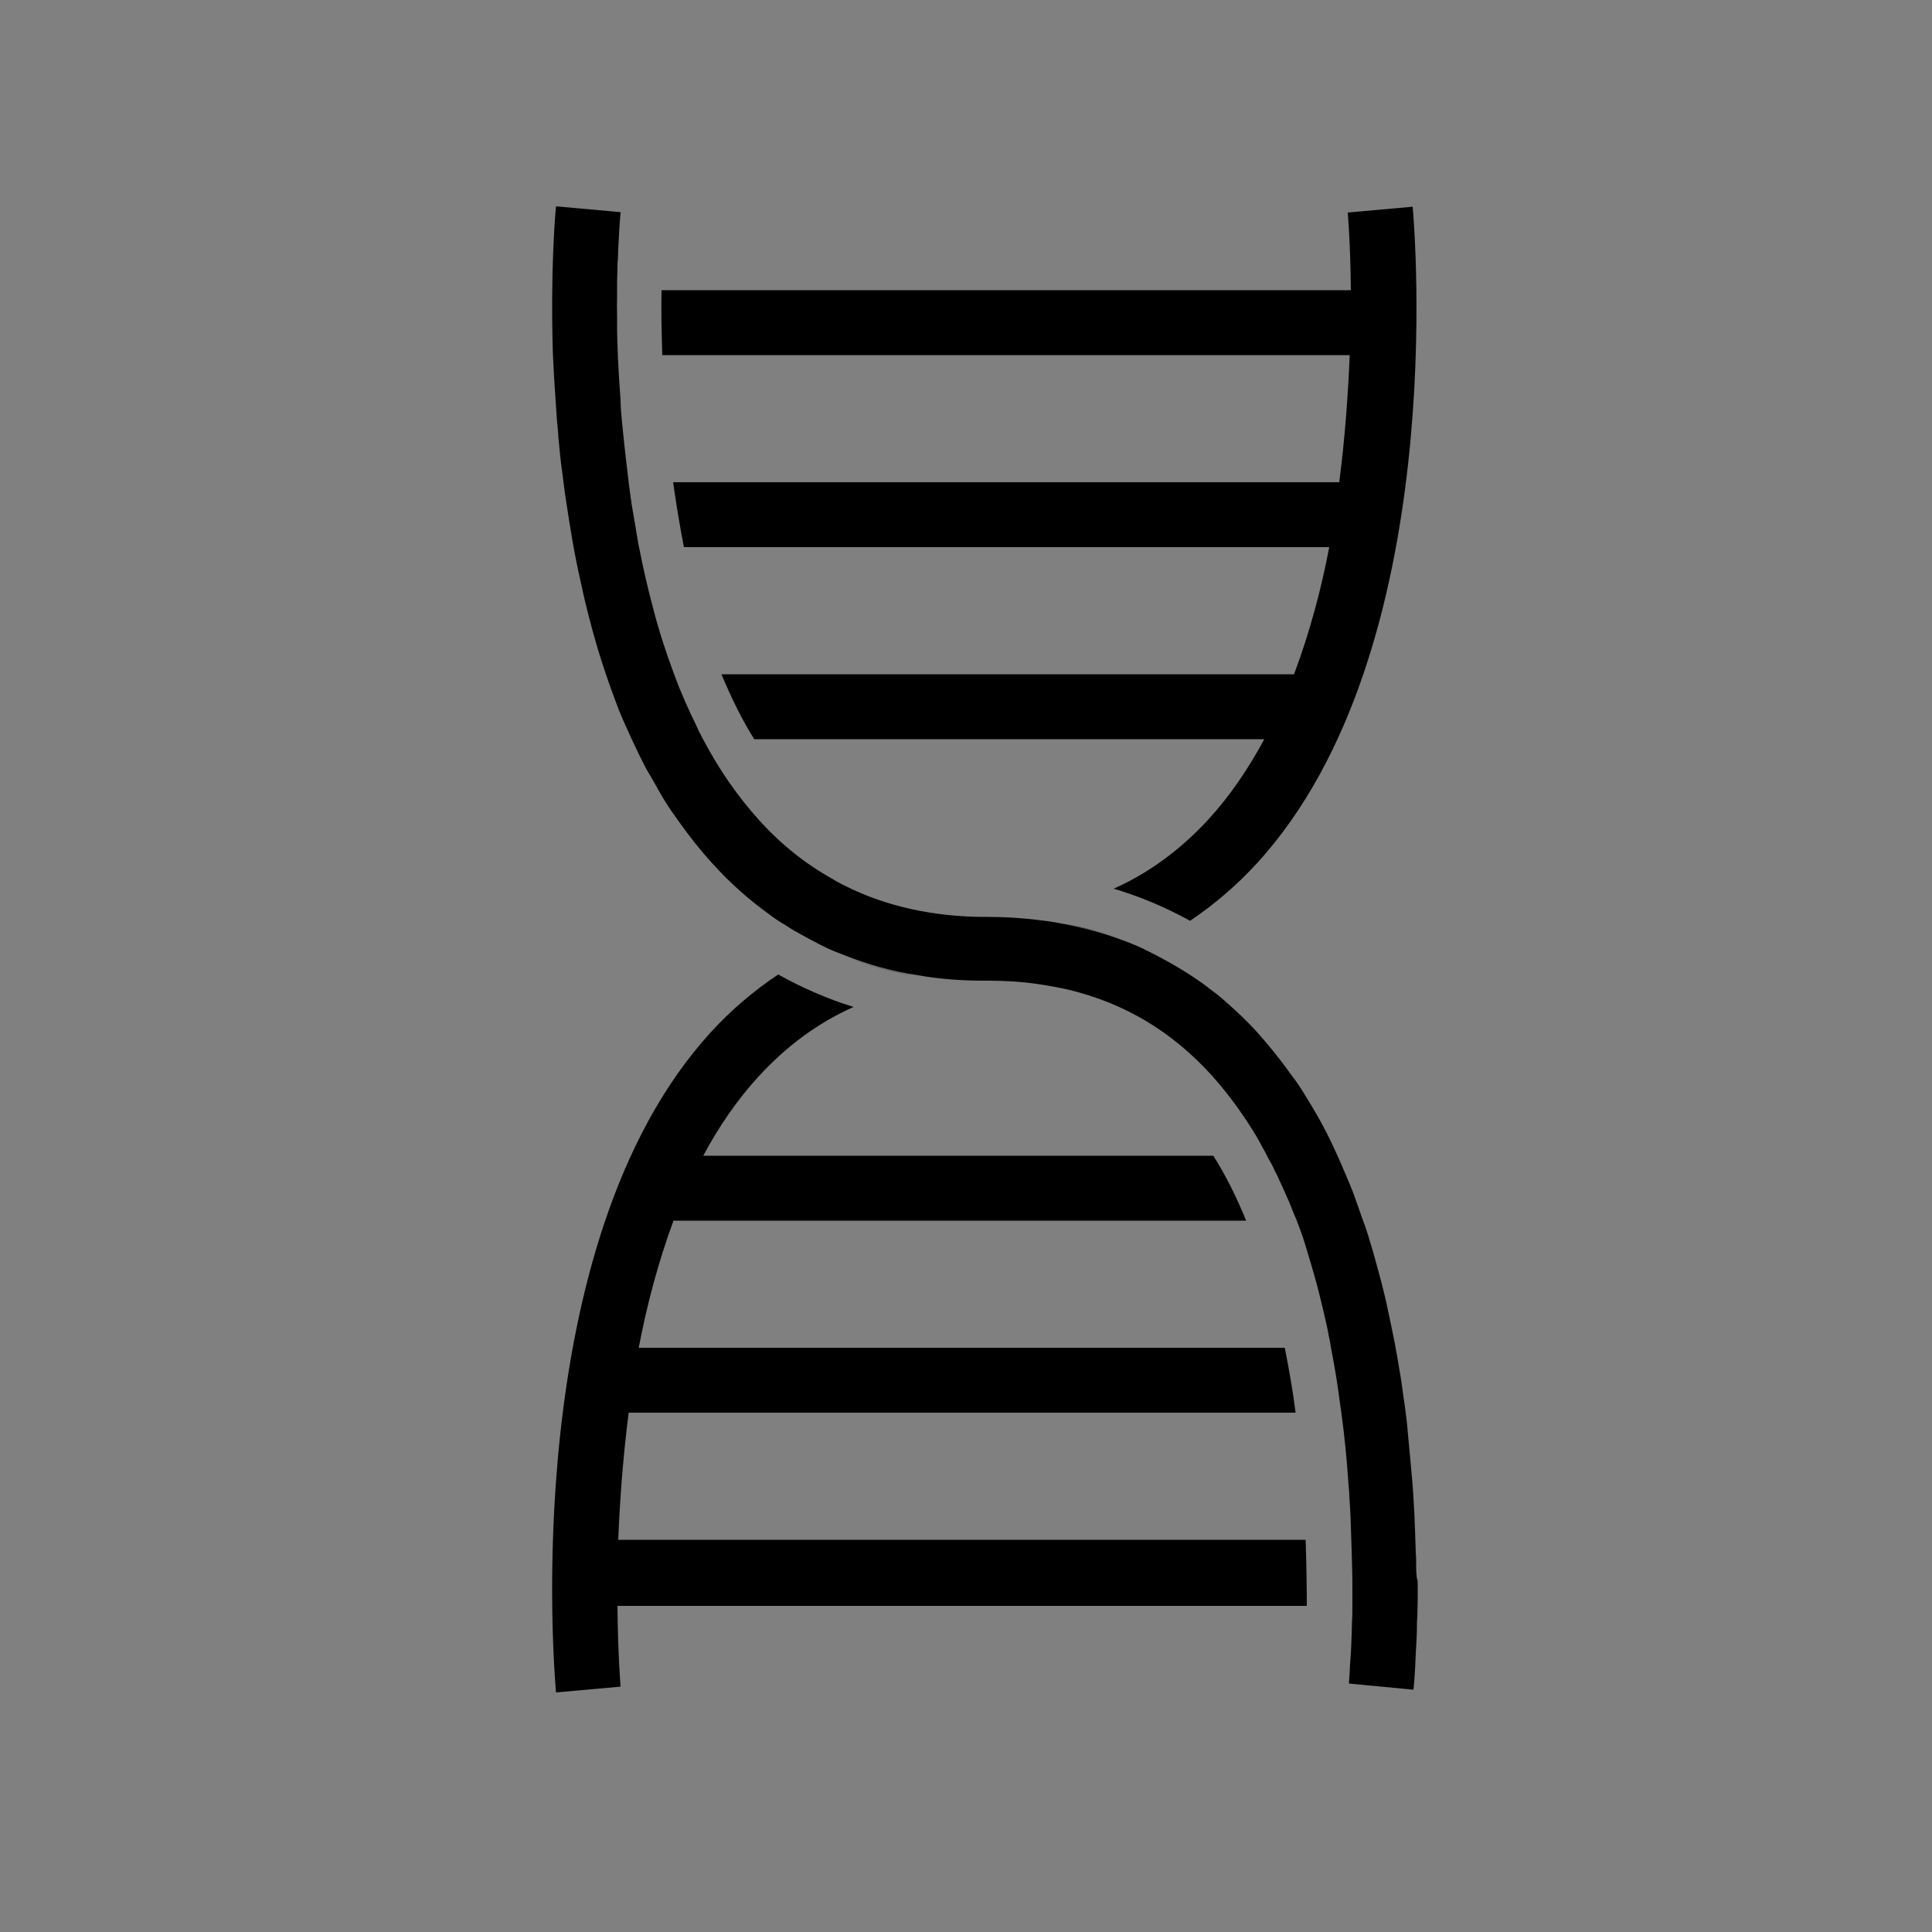 <?xml version="1.0" encoding="utf-8"?>
<!-- Generator: Adobe Illustrator 22.1.0, SVG Export Plug-In . SVG Version: 6.00 Build 0)  -->
<svg version="1.1" id="Layer_1" xmlns="http://www.w3.org/2000/svg" xmlns:xlink="http://www.w3.org/1999/xlink" x="0px" y="0px"
	 viewBox="0 0 500 500" style="enable-background:new 0 0 500 500;" xml:space="preserve">
<rect x="0" y="0" width="500" height="500" fill="#808080" stroke="none"/>
<style type="text/css">
	.st0{display:none;}
	.st1{display:inline;}
	.st2{fill:none;}
	.st3{fill:#FFFFFF;}
</style>
<g id="Layer_1_1_" class="st0">
	<g class="st1">
		<path d="M117.8,318.1c-20.1,0.8-39.9,0.8-58.6-8.4c7.9-3.4,15.7-6.8,24-10.3c-4.8-1-9.2-2-13.6-2.9c-13.4-2.8-26.7-5.6-40.1-8.5
			c-2.4-0.5-3.4-2.1-2.6-4.5c0.2-0.6,1.1-1.3,1.8-1.4c4.8-0.9,9.8-1.4,14.6-2.4c15.4-3.3,29.7-9.6,43.4-17.1
			c13.6-7.5,27.2-15.2,40.7-22.8c1.5-0.8,3.1-1.6,5-2.6c-3.7,0.3-6.9,0.5-10.2,0.7c-25.2,1.7-47.1-5-63.9-24.9
			c-0.3-0.4-0.5-0.8-1-1.5c3.2-0.6,6.1-1.3,9-1.8c15.4-3,30.8-5.9,46.2-8.9c4-0.8,7.9-1.6,11.9-2.2c7.7-1.3,14.7,4,15.5,11.8
			c0.1,0.8,0.2,1.5,0.4,2.6c0.7-0.4,1.2-0.6,1.7-0.9c3.1-1.9,6.1-3.9,9.2-5.8c1.2-0.8,1.4-1.4,0.5-2.6c-2.6-3.4-5.2-6.8-7.7-10.3
			c-1.2-1.6-0.9-2.2,1.1-2.5c8.5-1.2,16.9-2.4,25.4-3.7c0.3,0,0.5-0.2,0.9-0.4c-4.3-5.2-8.5-10.4-12.8-15.5c0.1-0.2,0.2-0.4,0.2-0.5
			c18.5,2.3,36.9,4.6,55.4,6.9c0.1-0.1,0.2-0.2,0.2-0.4c-5.7-6.2-11.3-12.3-17.4-19c10.7-1.2,20.8-2.4,31.3-3.6
			c-4.4-4.9-8.6-9.6-13-14.5c1.6-0.7,2.8-1.2,4.1-1.7c11.3-4.6,22.6-9.1,33.9-13.6c5.4-2.2,11-3.7,16.9-2.1
			c7.4,2,11.8,9.1,10.5,16.5c-0.8,4.3-1.6,8.5-2.2,12.8c-0.1,1.1,0.4,2.5,1.1,3.4c5.7,7.4,13,9.1,21.4,4.9c6.4-3.2,13-5.9,20-7.3
			c5.1-1,10.3-1.7,15.5-2.1c15.4-1.2,30.1-5,43.6-12.6c10-5.7,19.5-12.3,29.2-18.5c0.1-0.1,0.2-0.2,0.5-0.6
			c-8,1.2-15.6,2.4-23.6,3.6c0.3-0.7,0.4-1,0.6-1.2c6.5-7.4,12.9-15,19.7-22.2c3.6-3.9,8.1-6.7,13.4-7.9c5.3-1.2,10.1,0.1,14.2,3.5
			c2.5,2.1,4.6,4.6,6.7,7.1c5.3,6.5,10.5,13.2,15.8,19.8c5.5,6.9,9.6,14.6,13.6,22.4c1,2,2,4,3.1,5.9c1.2,2.2,1,2.5-1.5,3.1
			c-6.1,1.6-12.1,3.1-18.2,4.7c-13.3,3.6-25.3,9.7-35.3,19.4c-6,5.8-10.9,12.2-14.6,19.7c-5,10.4-11.4,19.7-20,27.5
			c-10.6,9.6-23,15.8-36.7,19.6c-25.2,7.1-50.5,14-75.7,21.1c-5.1,1.5-10,3.7-15,5.6c0.1,0.2,0.1,0.4,0.2,0.6
			c1.6-0.1,3.1-0.3,4.7-0.3c13.9-0.2,26.4,4,37.6,12.3c7.3,5.4,13.2,12.2,19,19.1c11.3,13.5,25.4,22.4,42.8,26
			c9.1,1.9,18.4,2.5,27.7,1.7c5.4-0.4,10.8-1,16.2-1.5c1.5-0.1,1.7-0.8,1.5-2.2c-1.2-6.8-2.3-13.6-3.5-20.5
			c-0.2-1.1-0.3-2.1-0.5-3.2c-0.5-2.8-0.2-3.2,2.5-3.5c7.7-0.8,14.5,1.4,19.9,7c3,3.1,5.6,6.5,8.4,9.7c2.6,3.1,5.3,6.1,8,9.1
			c0.7,0.8,1.3,1.4,0.6,2.5c-10.4,15.3-21.7,29.6-37.4,39.9c-11.2,7.3-23.2,12.5-36.4,14.9c-21.5,3.8-40.9-1.1-58.2-14.3
			c-10-7.6-18-17.1-25.7-26.9c-4.7-6-9.4-12-14.5-17.6c-7.8-8.6-17.7-13.4-29.2-14.7c-11.4-1.4-22,0.9-31.8,7
			c-3.3,2.1-5.7,4.8-7.3,8.3c-5.2,11.6-10.3,23.1-15.6,34.6c-5.2,11.4-10.7,22.6-18.4,32.5c-2.8,3.7-6,7.1-9.4,10.2
			c-7.9,7.1-17.2,9.2-27.6,7.4c-10.9-1.9-21.7-4-32-8c-14.1-5.3-26.7-12.9-36.4-24.7c-3.9-4.7-7-9.9-9.1-15.7
			c-0.9-2.5-0.8-3.2,1.6-4.6c16.8-10.1,33.6-20.1,50.5-30.2C108.8,323.4,113.3,320.8,117.8,318.1z"/>
	</g>
</g>
<g id="Layer_2_1_">
	<path class="st2" d="M363.3,361.2c0.4,2.3,0.6,4.5,0.9,6.7C363.9,365.8,363.6,363.5,363.3,361.2z"/>
	<path class="st2" d="M165.4,141.8c1,5.2,2.2,10.5,3.6,15.6C167.6,152.2,166.4,147,165.4,141.8L165.4,141.8z"/>
	<path class="st2" d="M168.9,157.4c1.6,5.8,3.4,11.6,5.5,17.3l0,0C172.4,169,170.5,163.2,168.9,157.4z"/>
	<path class="st2" d="M361.7,351c0.6,3.5,1.2,6.9,1.6,10.3C362.8,357.9,362.3,354.4,361.7,351z"/>
	<path class="st2" d="M364.1,368c0.5,4.4,1,8.8,1.2,13C365.1,376.8,364.7,372.4,364.1,368z"/>
	<path class="st2" d="M356.2,326.6c1,3.5,1.9,6.9,2.7,10.5C358,333.6,357.1,330.1,356.2,326.6z"/>
	<path class="st2" d="M350.6,309.5c0.9,2.2,1.7,4.5,2.4,6.8C352.3,314,351.5,311.8,350.6,309.5z"/>
	<path class="st2" d="M268.4,254.9c-4.1-0.5-8.4-0.9-12.8-0.9c-0.3,0-0.6,0-0.9,0l0,0c0.3,0,0.6,0,0.9,0
		C260,254.1,264.3,254.4,268.4,254.9z"/>
	<path class="st2" d="M365.4,381c0.6,7.4,0.9,14.4,1.1,20.8C366.4,395.4,366,388.4,365.4,381z"/>
	<path class="st2" d="M161.2,112.5c0.4,4.1,0.8,8.2,1.4,12.4l0,0C162.1,120.7,161.6,116.5,161.2,112.5z"/>
	<path class="st2" d="M354.1,319.8c0.7,2.3,1.4,4.6,2,6.9C355.5,324.3,354.8,322,354.1,319.8z"/>
	<path class="st2" d="M160.2,59c0.2-2.5,0.3-3.8,0.3-4l0,0l0,0C160.5,55.2,160.4,56.6,160.2,59z"/>
	<path class="st2" d="M349.4,423.9c0-1.2,0.1-2.4,0.1-3.7C349.5,421.4,349.5,422.6,349.4,423.9z"/>
	<path class="st2" d="M175.3,212.7c-1.3-1.9-2.7-3.9-3.9-5.8C172.7,208.8,174,210.8,175.3,212.7z"/>
	<path class="st2" d="M268.4,254.9c2.7,0.4,5.4,0.9,8,1.5C273.8,255.8,271.2,255.3,268.4,254.9z"/>
	<path class="st2" d="M159.7,75.2c0-0.7,0-1.3,0-2C159.8,73.8,159.7,74.5,159.7,75.2L159.7,75.2z"/>
	<path class="st2" d="M196.5,212.3c-5.7-6.2-10.5-13.2-14.5-20.8l0,0C186.1,199.1,190.9,206.2,196.5,212.3c5.7,6.2,12,11.3,19,15.2
		C208.5,223.5,202.2,218.5,196.5,212.3z"/>
	<path class="st2" d="M366.5,404.6c0,1.8,0.1,3.5,0.1,5.2C366.5,408.1,366.5,406.3,366.5,404.6z"/>
	<path class="st2" d="M366.5,414.7c0,1.5,0,3-0.1,4.4C366.5,417.7,366.5,416.2,366.5,414.7z"/>
	<path class="st2" d="M366.4,421.2c-0.1,1.9-0.1,3.8-0.2,5.5C366.4,425,366.4,423.3,366.4,421.2z"/>
	<path class="st2" d="M211.4,244.5c-1.4-0.7-2.9-1.5-4.3-2.3C208.5,242.9,210,243.7,211.4,244.5z"/>
	<path class="st2" d="M203,239.7c-1.3-0.9-2.7-1.8-4.1-2.7C200.2,237.9,201.6,238.8,203,239.7z"/>
	<path class="st2" d="M160.2,97.8c-0.1-1.9-0.2-3.7-0.3-5.5C160.1,94.1,160.1,95.9,160.2,97.8z"/>
	<path class="st2" d="M166.2,197.6c-1.1-2.1-2.1-4.3-3.1-6.4C164.1,193.3,165.1,195.5,166.2,197.6z"/>
	<path class="st2" d="M163.1,191.1c-1.5-3.3-2.8-6.6-4.2-9.9C160.2,184.6,161.6,187.9,163.1,191.1z"/>
	<path class="st2" d="M160.6,55l-16.8-1.5L160.6,55z"/>
	<path class="st2" d="M349.3,428.6c0.1-1.4,0.1-3,0.2-4.8C349.4,425.6,349.3,427.2,349.3,428.6z"/>
	<path class="st2" d="M160.2,59c-0.1,2.1-0.3,5-0.4,8.4C160,64,160.2,61.1,160.2,59z"/>
	<path class="st2" d="M146.2,129.6c-0.4-2.2-0.6-4.5-0.9-6.7C145.5,125.2,145.9,127.4,146.2,129.6z"/>
	<path class="st2" d="M159.9,69.3c0,1.2-0.1,2.6-0.1,3.9C159.8,71.8,159.8,70.5,159.9,69.3z"/>
	<path class="st2" d="M160.5,103.6c-0.1-1.9-0.3-3.9-0.4-5.8C160.3,99.7,160.4,101.6,160.5,103.6z"/>
	<path class="st2" d="M143.8,106.8c-0.2-2-0.3-4.1-0.4-6.1C143.5,102.7,143.6,104.7,143.8,106.8z"/>
	<path class="st2" d="M143.2,97.7c-0.1-1.9-0.2-3.9-0.3-5.8C143.1,93.9,143.1,95.8,143.2,97.7z"/>
	<path class="st2" d="M144.3,113.1c-0.2-2.1-0.4-4.3-0.5-6.3C143.9,108.9,144.1,111,144.3,113.1z"/>
	<path class="st2" d="M254.7,237.2L254.7,237.2c-13.2-0.1-25.1-2.7-35.6-7.9C229.5,234.4,241.5,237.1,254.7,237.2z"/>
	<path class="st2" d="M349.6,415.4c0,0.2,0,0.4,0,0.6C349.6,415.8,349.6,415.6,349.6,415.4L349.6,415.4z"/>
	<path class="st2" d="M344.9,296.4c1.1,2.1,2,4.3,2.9,6.5C346.9,300.6,346,298.5,344.9,296.4z"/>
	<path class="st2" d="M161,109.5c-0.2-2-0.4-4-0.4-5.9C160.7,105.5,160.8,107.5,161,109.5z"/>
	<path class="st2" d="M154.3,167.6c-1.7-5.8-3.2-11.5-4.4-17.4C151.1,156,152.6,161.9,154.3,167.6z"/>
	<path class="st2" d="M171.4,206.8c-1.2-2-2.4-4.1-3.5-6.1C169,202.8,170.2,204.8,171.4,206.8z"/>
	<path class="st2" d="M349,433.3c0.1-0.9,0.1-2,0.2-3.4C349.2,431.2,349.1,432.4,349,433.3z"/>
	<path class="st2" d="M334.3,278c1.3,1.9,2.7,3.9,3.9,5.8C336.9,281.9,335.6,280,334.3,278z"/>
	<g>
		<path d="M255.6,237.3c6.1,0,12,0.4,17.6,1.4C267.6,237.7,261.6,237.3,255.6,237.3c-0.3,0-0.6,0-0.9,0l0,0
			C255,237.2,255.2,237.3,255.6,237.3z"/>
	</g>
	<g>
		<path d="M276.3,239.2c4.7,1,9.3,2.2,13.6,3.8C285.6,241.4,281,240.1,276.3,239.2z"/>
	</g>
	<g>
		<path d="M237.2,252.6c-6.7-1.2-13.1-2.8-19.1-5.2C224.1,249.8,230.5,251.5,237.2,252.6z"/>
	</g>
	<g>
		<path d="M237.2,252.6c5.6,1,11.4,1.4,17.5,1.4l0,0C248.7,254,242.8,253.6,237.2,252.6z"/>
	</g>
	<path d="M159.7,77.4c0-0.8,0-1.5,0-2.3l0,0C159.7,75.9,159.7,76.7,159.7,77.4z"/>
	<path d="M159.8,84.5c0-2.5-0.1-4.9,0-7.1C159.7,79.7,159.7,82,159.8,84.5z"/>
	<path d="M162.6,124.9L162.6,124.9L162.6,124.9L162.6,124.9z"/>
	<path d="M164.7,137.9c0.3,1.3,0.4,2.6,0.7,3.9l0,0C165.1,140.4,164.9,139.2,164.7,137.9z"/>
	<path d="M164.7,137.9c-0.4-2.1-0.7-4.3-1.1-6.5C163.9,133.5,164.2,135.7,164.7,137.9z"/>
	<path d="M163.5,131.4c-0.4-2.1-0.6-4.3-0.9-6.4C162.9,127.1,163.3,129.3,163.5,131.4z"/>
	<path d="M180.4,188.5c0.5,1,1,1.9,1.5,3l0,0C181.5,190.5,181,189.5,180.4,188.5z"/>
	<path d="M174.5,174.6L174.5,174.6c1.8,4.8,3.8,9.4,6,13.8C178.2,184,176.3,179.4,174.5,174.6z"/>
	<path d="M365.6,53.5L348.8,55c0,0.3,0.7,8,0.8,20.1H171.2c-0.1,5,0,10.6,0.2,16.8h177.9c-0.4,9.9-1.2,21.2-2.7,32.9H174.2
		c0.8,5.6,1.7,11.2,2.8,16.8H344c-2.1,11.1-5.1,22.2-9.1,32.9H186.7c2.5,5.9,5.2,11.6,8.5,16.8h132c-4.1,7.6-8.9,14.7-14.5,20.8
		c-7.2,7.8-15.3,13.8-24.5,17.9c6.9,2,13.6,4.9,19.8,8.3c6.2-4.2,12-9.1,17.3-14.9C375.6,168.5,366,58.2,365.6,53.5z"/>
	<path d="M349.6,411.5c0,1.3,0,2.6,0,3.8l0,0C349.6,414.1,349.6,412.8,349.6,411.5z"/>
	<path d="M337.9,398.5H160c0.4-9.9,1.2-21.2,2.7-32.9h172.6c-0.7-5.6-1.7-11.2-2.8-16.8H165.3c2.1-11.1,5.1-22.3,9-32.9h148.2
		c-2.4-5.9-5.2-11.6-8.5-16.8H182c4-7.5,8.8-14.5,14.4-20.6c7.3-7.9,15.3-13.8,24.5-17.9c-6.8-2.1-13.4-5-19.5-8.4
		c-6.3,4.2-12.1,9.1-17.5,15c-50.1,54.9-40.4,166.1-40,170.8l16.7-1.5c0-0.3-0.7-8.3-0.8-20.9h178.4
		C338.2,410.4,338.1,404.7,337.9,398.5z"/>
	<g>
		<path d="M366.5,404.6c0-0.9,0-1.8-0.1-2.7c-0.2-6.4-0.4-13.5-1.1-20.8c-0.4-4.3-0.8-8.6-1.2-13c-0.3-2.2-0.5-4.4-0.9-6.7
			c-0.4-3.4-1-6.8-1.6-10.3c-0.8-4.6-1.8-9.2-2.8-13.9c-0.8-3.5-1.7-7-2.7-10.5c-0.6-2.3-1.3-4.6-2-6.9c-0.4-1.2-0.7-2.3-1.2-3.5
			c-0.8-2.3-1.6-4.5-2.4-6.8c-0.8-2.3-1.8-4.4-2.7-6.6s-1.9-4.3-2.9-6.5c-2-4.3-4.3-8.4-6.8-12.4c-1.2-2-2.5-4-3.9-5.8
			c-2.7-3.8-5.6-7.4-8.7-10.9c-2.8-3.1-5.8-5.9-8.9-8.6c-1.2-1.1-2.5-2-3.8-3c-1.2-1-2.6-1.9-3.9-2.8c-4.2-2.8-8.6-5.2-13.1-7.4
			c-1.9-0.9-3.9-1.7-5.9-2.4c-4.3-1.6-8.9-2.8-13.6-3.8c-1.1-0.2-2.1-0.4-3.2-0.6c-5.7-0.9-11.5-1.4-17.6-1.4c-0.3,0-0.6,0-0.9,0
			c-13.2-0.1-25.1-2.7-35.6-7.9c-1.2-0.6-2.4-1.2-3.5-1.9c-7-3.9-13.3-8.9-19-15.2S186,199,182,191.4c-0.5-1-1.1-1.9-1.5-3
			c-2.2-4.4-4.3-9.1-6-13.8c-2.1-5.6-4-11.4-5.5-17.3c-1.4-5.2-2.6-10.5-3.6-15.6c-0.3-1.3-0.5-2.6-0.7-3.9
			c-0.4-2.1-0.7-4.3-1.1-6.5s-0.6-4.3-0.9-6.4v-0.1c-0.5-4.3-1-8.3-1.4-12.4c-0.1-1-0.2-2-0.3-3c-0.2-2-0.4-4-0.4-5.9
			c-0.1-1.9-0.3-3.9-0.4-5.8c-0.1-1.9-0.2-3.7-0.3-5.5c0-0.1,0-0.2,0-0.3c-0.1-2.6-0.2-5.1-0.2-7.5c0-2.5-0.1-4.9,0-7.1
			c0-0.8,0-1.5,0-2.3c0-0.7,0-1.3,0-2c0-1.3,0.1-2.7,0.1-3.9c0-0.6,0-1.2,0.1-1.8c0.1-3.5,0.3-6.4,0.4-8.4c0.2-2.5,0.3-3.8,0.3-4
			l0,0l0,0l-16.7-1.5c-0.2,1.7-1.5,17-0.8,38.5c0.1,1.9,0.2,3.8,0.3,5.8c0.1,1,0.1,1.9,0.2,3c0.1,2,0.3,4.1,0.4,6.1
			c0.1,2,0.4,4.2,0.5,6.3c0.3,3.2,0.6,6.5,1.1,9.8c0.3,2.2,0.5,4.4,0.9,6.7c1,6.7,2.1,13.6,3.7,20.6c1.2,5.8,2.7,11.6,4.4,17.4
			c1.4,4.6,2.9,9.1,4.6,13.6c1.2,3.4,2.7,6.6,4.2,9.9c1,2.1,2,4.3,3.1,6.4c0.5,1.1,1.1,2.1,1.7,3.1c1.2,2,2.3,4.1,3.5,6.1
			s2.6,4,3.9,5.8c2.7,3.8,5.6,7.5,8.8,11c4.6,5.1,9.6,9.5,14.9,13.3c1.3,1,2.7,1.9,4.1,2.7c1.3,0.9,2.7,1.7,4.2,2.5
			c1.4,0.8,2.8,1.5,4.3,2.3c0.7,0.4,1.3,0.6,2,1c1.5,0.7,3,1.3,4.6,1.9c6,2.4,12.4,4.2,19.1,5.2c5.6,1,11.4,1.4,17.5,1.4
			c0.3,0,0.6,0,0.9,0c4.4,0,8.8,0.3,12.8,0.9c2.7,0.4,5.4,0.9,8,1.5c14.3,3.5,26.4,10.7,36.7,22c3.5,3.9,6.7,8.1,9.6,12.6
			c1.2,1.8,2.3,3.6,3.3,5.5c0.4,0.9,1,1.7,1.4,2.6c0.5,1.1,1.2,2.1,1.7,3.2c0.4,1,1,1.9,1.4,2.9c0.9,1.9,1.8,4,2.7,6
			c0.6,1.5,1.2,3.1,1.9,4.6c0.2,0.5,0.4,1.1,0.6,1.6c0.8,2.1,1.5,4.2,2.1,6.3c1.3,4.3,2.6,8.6,3.6,12.9c0.3,1.1,0.5,2.2,0.8,3.3
			c0.5,2.2,1,4.3,1.4,6.6c0.2,0.7,0.3,1.5,0.4,2.2c0.3,1.4,0.5,2.8,0.8,4.3c0.6,3.3,1.1,6.6,1.5,9.7c0.1,1,0.3,1.9,0.4,2.8
			c0.9,6.6,1.5,12.9,1.9,19c0.1,1,0.2,1.9,0.2,2.9c0.3,3.8,0.4,7.4,0.5,10.9c0,1.1,0.1,2,0.1,3c0.1,3.5,0.2,6.8,0.2,9.9
			c0,1.3,0,2.6,0,3.8c0,0.2,0,0.4,0,0.6c0,1.4,0,2.8-0.1,4.1c0,1.3-0.1,2.6-0.1,3.7c-0.1,1.8-0.1,3.4-0.2,4.8c0,0.4-0.1,0.9-0.1,1.3
			c-0.1,1.3-0.2,2.4-0.2,3.4c-0.1,1.9-0.2,2.8-0.2,3l16.7,1.6c0.1-0.7,0.4-4.1,0.6-9.4c0-0.5,0.1-1.2,0.1-1.7
			c0.1-1.7,0.2-3.5,0.2-5.5c0-0.7,0-1.4,0.1-2.2c0-1.4,0.1-2.8,0.1-4.4c0-1.6,0-3.2,0-4.9C366.5,408.1,366.5,406.3,366.5,404.6z"/>
	</g>
	<path class="st3" d="M160.6,55L160.6,55L160.6,55z"/>
</g>
</svg>
